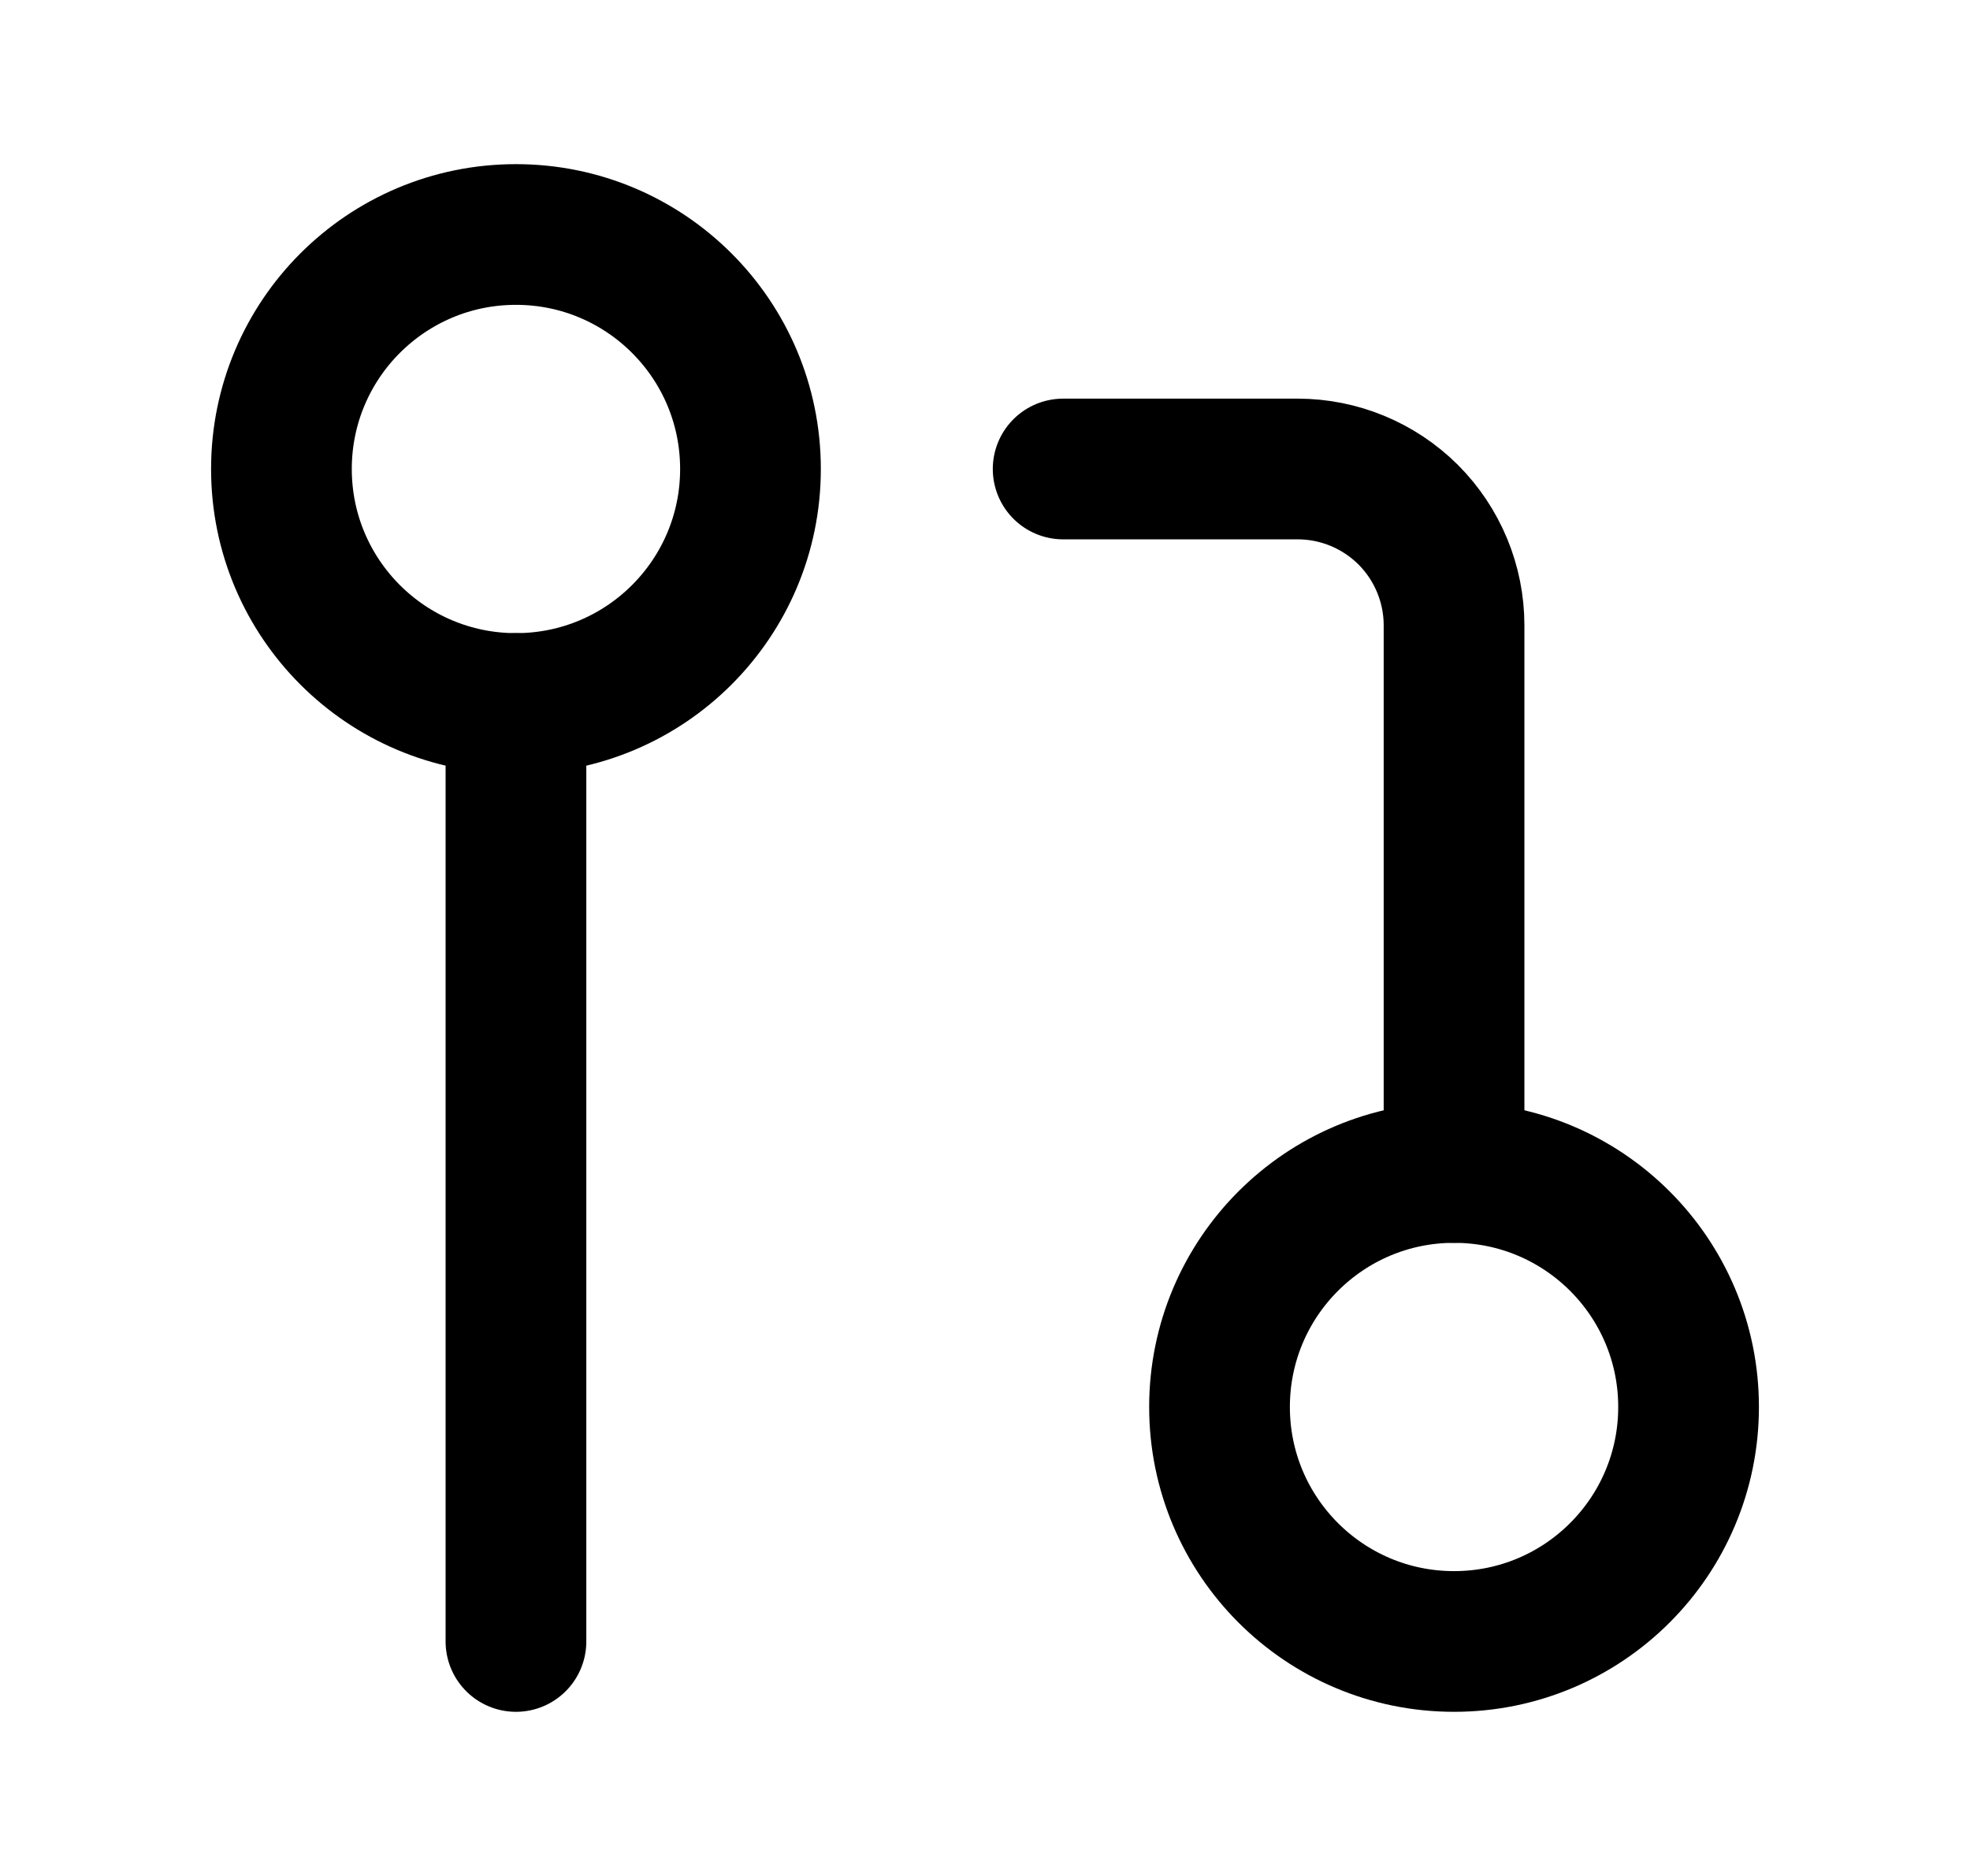 <svg width="21" height="20" viewBox="0 0 21 20" fill="none" xmlns="http://www.w3.org/2000/svg">
<path d="M15.5 17.5C16.881 17.5 18 16.381 18 15C18 13.619 16.881 12.5 15.5 12.5C14.119 12.5 13 13.619 13 15C13 16.381 14.119 17.5 15.5 17.5Z" stroke="currentColor" stroke-width="1.5" stroke-linecap="round" stroke-linejoin="round"/>
<path d="M5.5 7.5C6.881 7.5 8 6.381 8 5C8 3.619 6.881 2.5 5.5 2.5C4.119 2.5 3 3.619 3 5C3 6.381 4.119 7.5 5.5 7.5Z" stroke="currentColor" stroke-width="1.5" stroke-linecap="round" stroke-linejoin="round"/>
<path d="M11.333 5H13.833C14.275 5 14.699 5.176 15.012 5.488C15.324 5.801 15.5 6.225 15.5 6.667V12.5" stroke="currentColor" stroke-width="1.5" stroke-linecap="round" stroke-linejoin="round"/>
<path d="M5.5 7.5V17.5" stroke="currentColor" stroke-width="1.5" stroke-linecap="round" stroke-linejoin="round"/>
</svg>
